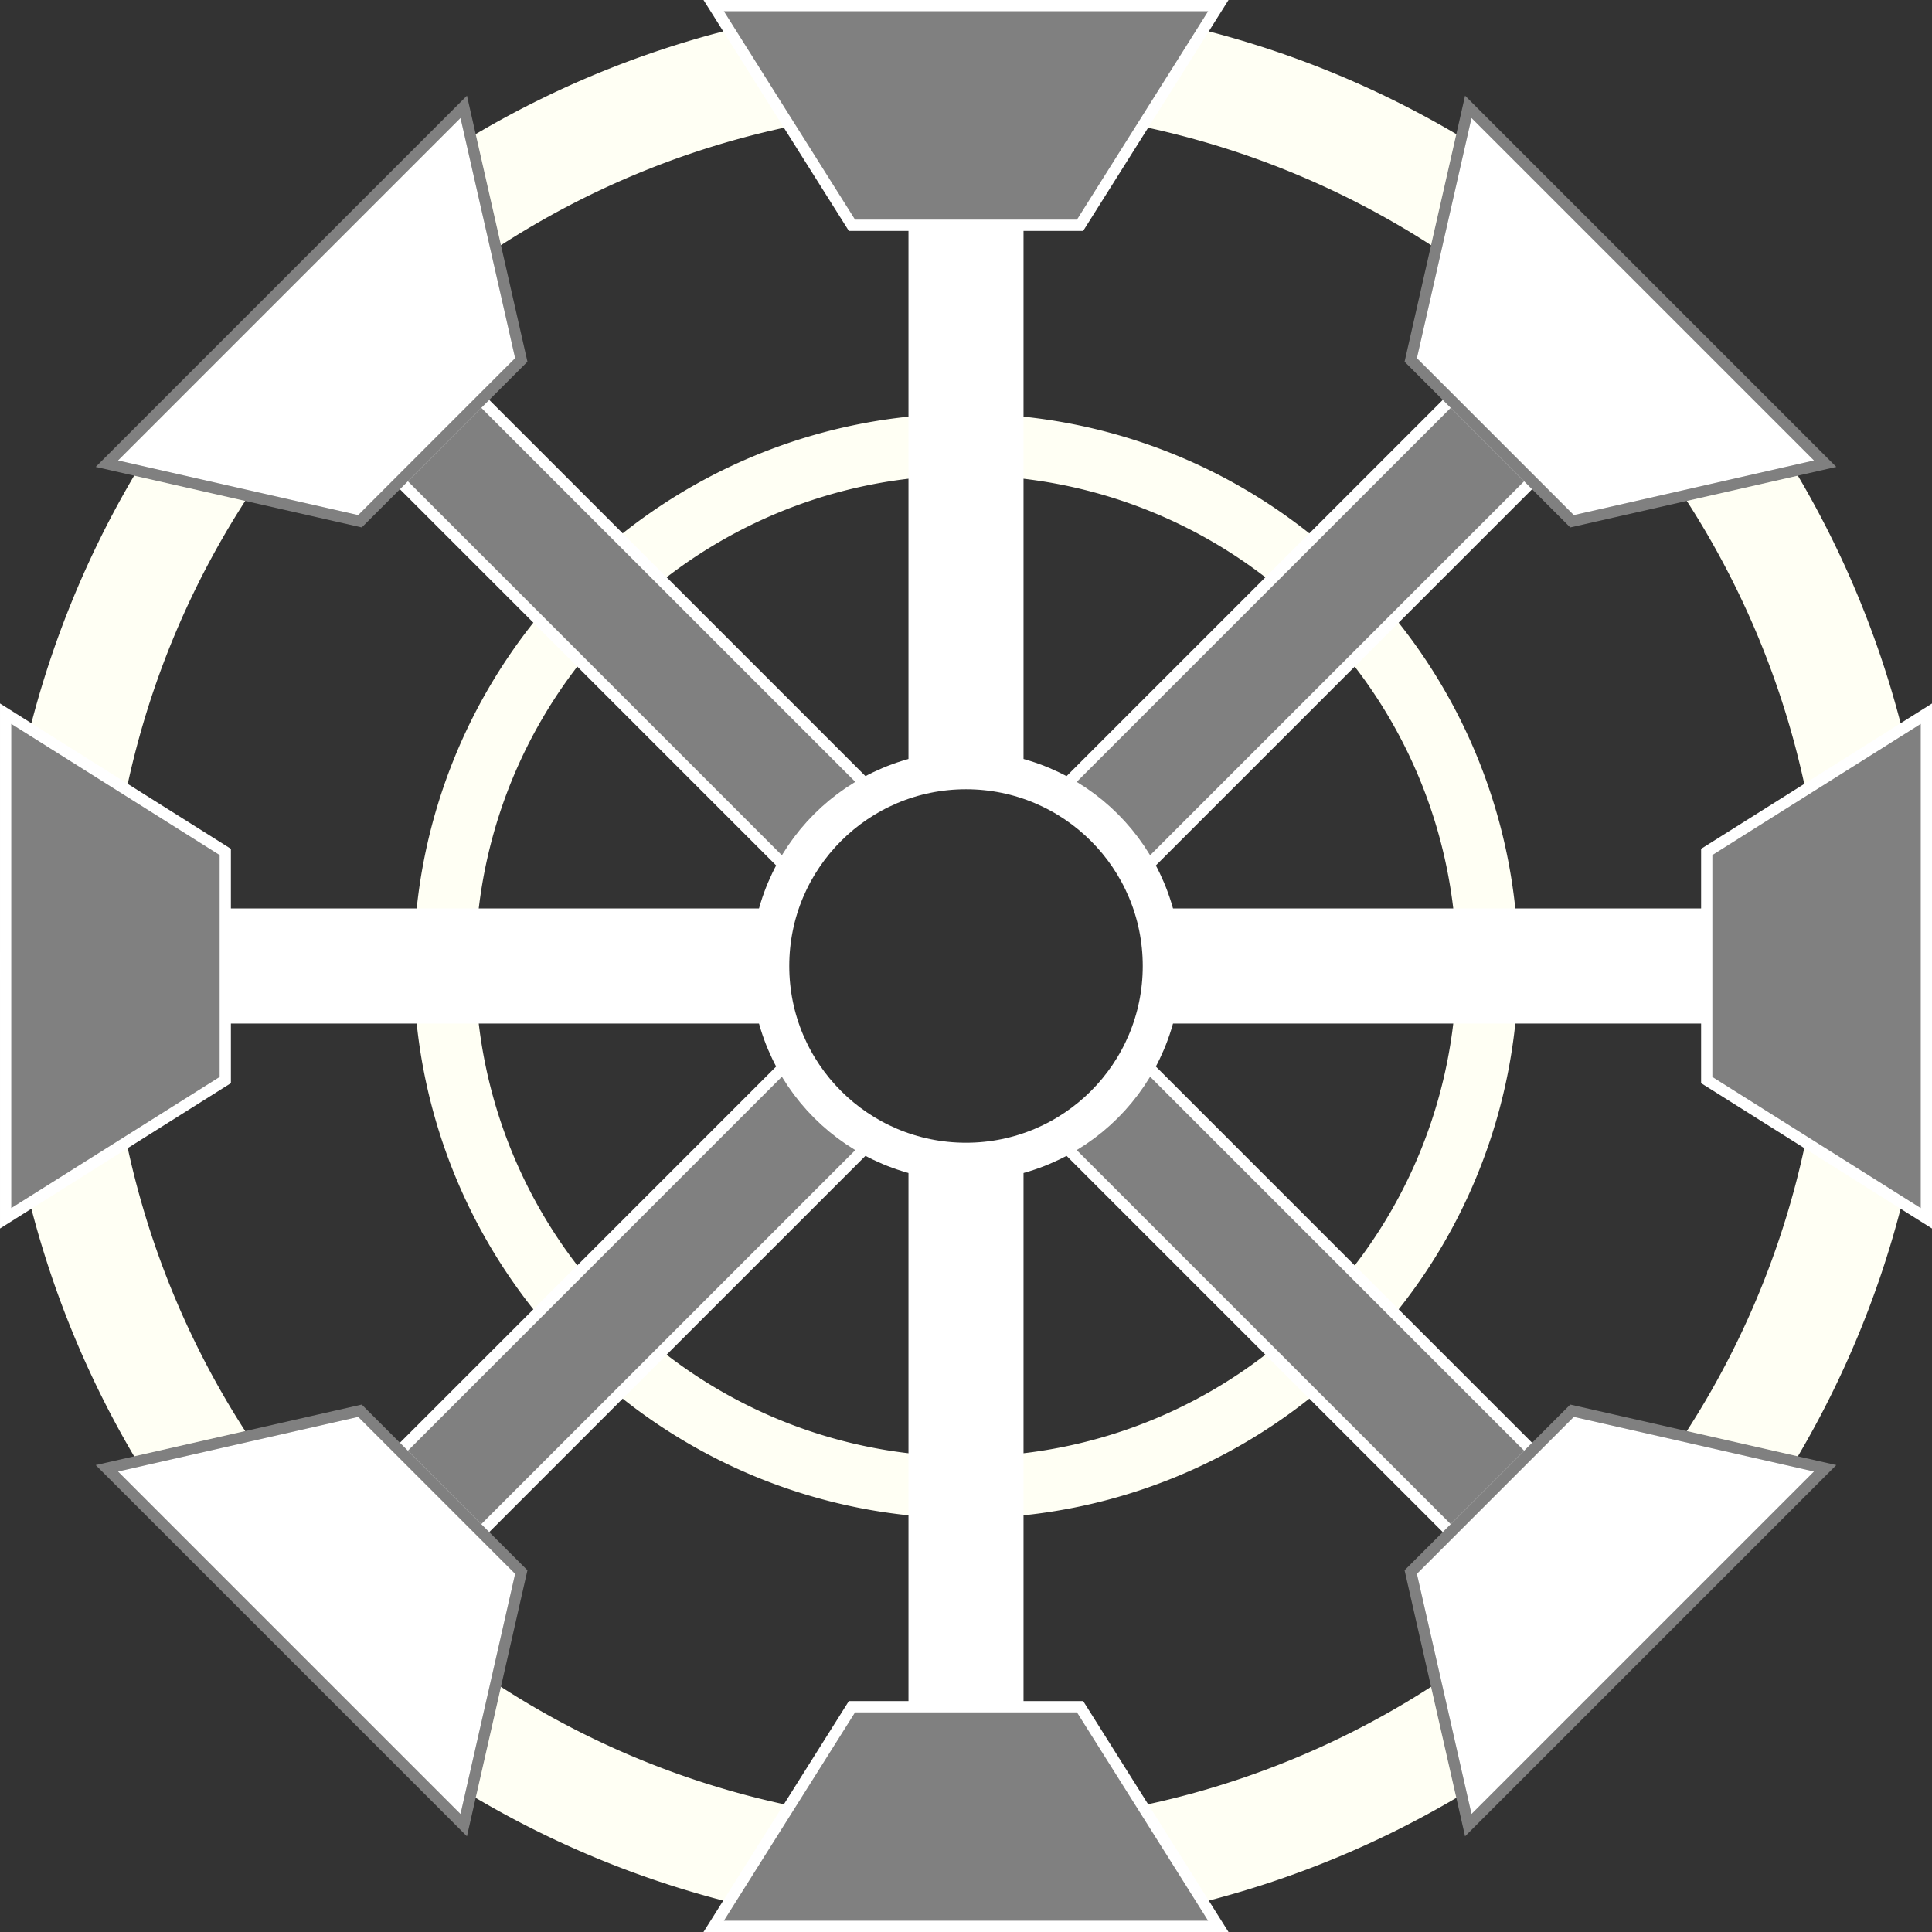 <?xml version="1.0" encoding="UTF-8" standalone="no"?>
<!-- Created with Inkscape (http://www.inkscape.org/) -->

<svg
   xmlns:dc="http://purl.org/dc/elements/1.1/"
   xmlns:cc="http://creativecommons.org/ns#"
   xmlns:rdf="http://www.w3.org/1999/02/22-rdf-syntax-ns#"
   xmlns:svg="http://www.w3.org/2000/svg"
   xmlns="http://www.w3.org/2000/svg"
   xmlns:sodipodi="http://sodipodi.sourceforge.net/DTD/sodipodi-0.dtd"
   xmlns:inkscape="http://www.inkscape.org/namespaces/inkscape"
   width="171.657mm"
   height="171.657mm"
   viewBox="0 0 171.657 171.657"
   version="1.1"
   id="svg8"
   sodipodi:docname="station.svg"
   inkscape:version="0.92.4 5da689c313, 2019-01-14">
  <rect x="0" y="0" width="171.657" height="171.657" fill="#333333" stroke="none"/>
  <defs
     id="defs2" />
  <sodipodi:namedview
     id="base"
     pagecolor="#000000"
     bordercolor="#666666"
     borderopacity="1.0"
     inkscape:pageopacity="0"
     inkscape:pageshadow="2"
     inkscape:zoom="0.58"
     inkscape:cx="205.37267"
     inkscape:cy="431.41879"
     inkscape:document-units="mm"
     inkscape:current-layer="layer1"
     showgrid="true"
     inkscape:window-width="1920"
     inkscape:window-height="1006"
     inkscape:window-x="0"
     inkscape:window-y="0"
     inkscape:window-maximized="1"
     showguides="true"
     inkscape:pagecheckerboard="true"
     fit-margin-top="0"
     fit-margin-left="0"
     fit-margin-right="0"
     fit-margin-bottom="0" />
  <g
     inkscape:label="Layer 1"
     inkscape:groupmode="layer"
     id="layer1"
     transform="translate(-19.171,-110.297)">
    <path
       inkscape:connector-curvature="0"
       style="fill:#fffff4;fill-opacity:1;stroke:none;stroke-width:4.948;stroke-miterlimit:4;stroke-dasharray:none;stroke-opacity:1"
       d="M 105,147.052 A 49.073,49.073 0 0 0 55.927,196.125 49.073,49.073 0 0 0 105,245.198 49.073,49.073 0 0 0 154.073,196.125 49.073,49.073 0 0 0 105,147.052 Z m 0,5.479 A 43.594,43.593 0 0 1 148.594,196.125 43.594,43.593 0 0 1 105,239.719 43.594,43.593 0 0 1 61.406,196.125 43.594,43.593 0 0 1 105,152.531 Z"
       id="path3744-9" />
    <path
       style="fill:#808080;stroke:#ffffff;stroke-width:1;stroke-miterlimit:4;stroke-dasharray:none;stroke-opacity:1"
       d="m 61.933,145.829 -7.228,7.229 34.932,34.932 a 17.394,17.394 0 0 1 7.23,-7.227 z m 58.43,58.43 a 17.394,17.394 0 0 1 -7.23,7.227 l 34.933,34.934 7.229,-7.229 z"
       id="rect4669-2"
       inkscape:connector-curvature="0" />
    <path
       style="fill:#fffff4;fill-opacity:1;stroke:none;stroke-width:8.65;stroke-miterlimit:4;stroke-dasharray:none;stroke-opacity:1"
       d="m 105,110.33 a 85.795,85.795 0 0 0 -85.795,85.795 85.795,85.795 0 0 0 85.795,85.795 85.795,85.795 0 0 0 85.795,-85.795 85.795,85.795 0 0 0 -85.795,-85.795 z m 0,9.58 a 76.216,76.215 0 0 1 76.216,76.216 76.216,76.215 0 0 1 -76.216,76.216 76.216,76.215 0 0 1 -76.216,-76.216 76.216,76.215 0 0 1 76.216,-76.216 z"
       id="path3744"
       inkscape:connector-curvature="0" />
    <path
       style="fill:#808080;stroke:#ffffff;stroke-width:1;stroke-miterlimit:4;stroke-dasharray:none;stroke-opacity:1"
       d="m 82.582,110.797 h 44.837 l -12.285,19.515 H 94.866 Z"
       id="rect4589"
       inkscape:connector-curvature="0"
       sodipodi:nodetypes="ccccc" />
    <path
       style="fill:#808080;stroke:#ffffff;stroke-width:1;stroke-miterlimit:4;stroke-dasharray:none;stroke-opacity:1"
       d="m 190.329,173.707 v 44.837 l -19.515,-12.285 v -20.268 z"
       id="rect4589-3"
       inkscape:connector-curvature="0"
       sodipodi:nodetypes="ccccc" />
    <path
       style="fill:#808080;stroke:#ffffff;stroke-width:1;stroke-miterlimit:4;stroke-dasharray:none;stroke-opacity:1"
       d="M 127.418,281.453 H 82.582 l 12.285,-19.515 h 20.268 z"
       id="rect4589-6"
       inkscape:connector-curvature="0"
       sodipodi:nodetypes="ccccc" />
    <path
       style="fill:#808080;stroke:#ffffff;stroke-width:1;stroke-miterlimit:4;stroke-dasharray:none;stroke-opacity:1"
       d="m 19.671,218.543 v -44.837 l 19.515,12.285 v 20.268 z"
       id="rect4589-3-7"
       inkscape:connector-curvature="0"
       sodipodi:nodetypes="ccccc" />
    <path
       style="fill:#ffffff;fill-opacity:1;stroke:none;stroke-width:4.201;stroke-miterlimit:4;stroke-dasharray:none;stroke-opacity:1"
       d="m 39.187,191.014 v 10.223 h 49.206 a 17.394,17.394 0 0 1 -0.787,-5.112 17.394,17.394 0 0 1 0.769,-5.111 z m 82.421,0 a 17.394,17.394 0 0 1 0.787,5.111 17.394,17.394 0 0 1 -0.77,5.112 h 49.189 v -10.223 z"
       id="rect4669"
       inkscape:connector-curvature="0" />
    <path
       style="fill:#ffffff;stroke:none;stroke-width:4.201;stroke-miterlimit:4;stroke-dasharray:none;stroke-opacity:1"
       d="m 99.888,130.311 v 49.206 a 17.394,17.394 0 0 1 5.111,-0.786 17.394,17.394 0 0 1 5.112,0.769 v -49.189 z m 10.223,82.421 a 17.394,17.394 0 0 1 -5.112,0.786 17.394,17.394 0 0 1 -5.111,-0.769 v 49.189 h 10.223 z"
       id="rect4669-5"
       inkscape:connector-curvature="0" />
    <path
       style="fill:#ffffff;fill-opacity:1;stroke:#808080;stroke-width:1;stroke-miterlimit:4;stroke-dasharray:none;stroke-opacity:1"
       d="m 149.628,272.458 31.704,-31.704 -22.486,-5.113 -14.331,14.331 z"
       id="rect4589-3-3-5"
       inkscape:connector-curvature="0"
       sodipodi:nodetypes="ccccc" />
    <path
       style="fill:#808080;stroke:#ffffff;stroke-width:1;stroke-miterlimit:4;stroke-dasharray:none;stroke-opacity:1"
       d="m 148.066,145.83 -34.932,34.932 a 17.394,17.394 0 0 1 7.227,7.23 l 34.933,-34.933 z m -58.428,58.428 -34.933,34.933 7.229,7.229 34.932,-34.932 a 17.394,17.394 0 0 1 -7.227,-7.23 z"
       id="rect4669-2-7"
       inkscape:connector-curvature="0" />
    <path
       style="fill:#ffffff;fill-opacity:1;stroke:#808080;stroke-width:1;stroke-miterlimit:4;stroke-dasharray:none;stroke-opacity:1"
       d="m 149.628,119.792 31.704,31.704 -22.486,5.113 -14.331,-14.331 z"
       id="rect4589-3-3"
       inkscape:connector-curvature="0"
       sodipodi:nodetypes="ccccc" />
    <path
       style="opacity:1;vector-effect:none;fill:#ffffff;fill-opacity:1;stroke:#808080;stroke-width:1;stroke-linecap:butt;stroke-linejoin:miter;stroke-miterlimit:4;stroke-dasharray:none;stroke-dashoffset:0;stroke-opacity:1"
       d="m 60.372,119.792 -31.704,31.704 22.486,5.113 14.331,-14.331 z"
       id="rect4589-3-3-5-6-2"
       inkscape:connector-curvature="0"
       sodipodi:nodetypes="ccccc" />
    <path
       style="fill:#ffffff;fill-opacity:1;stroke:#808080;stroke-width:1;stroke-miterlimit:4;stroke-dasharray:none;stroke-opacity:1"
       d="m 60.372,272.458 -31.704,-31.704 22.486,-5.113 14.331,14.331 z"
       id="rect4589-3-3-5-6"
       inkscape:connector-curvature="0"
       sodipodi:nodetypes="ccccc" />
    <circle
       style="fill:none;fill-opacity:1;stroke:#ffffff;stroke-width:3.381;stroke-miterlimit:4;stroke-dasharray:none;stroke-opacity:1"
       id="path4667"
       cx="105"
       cy="196.125"
       r="17.394" />
  </g>
</svg>

